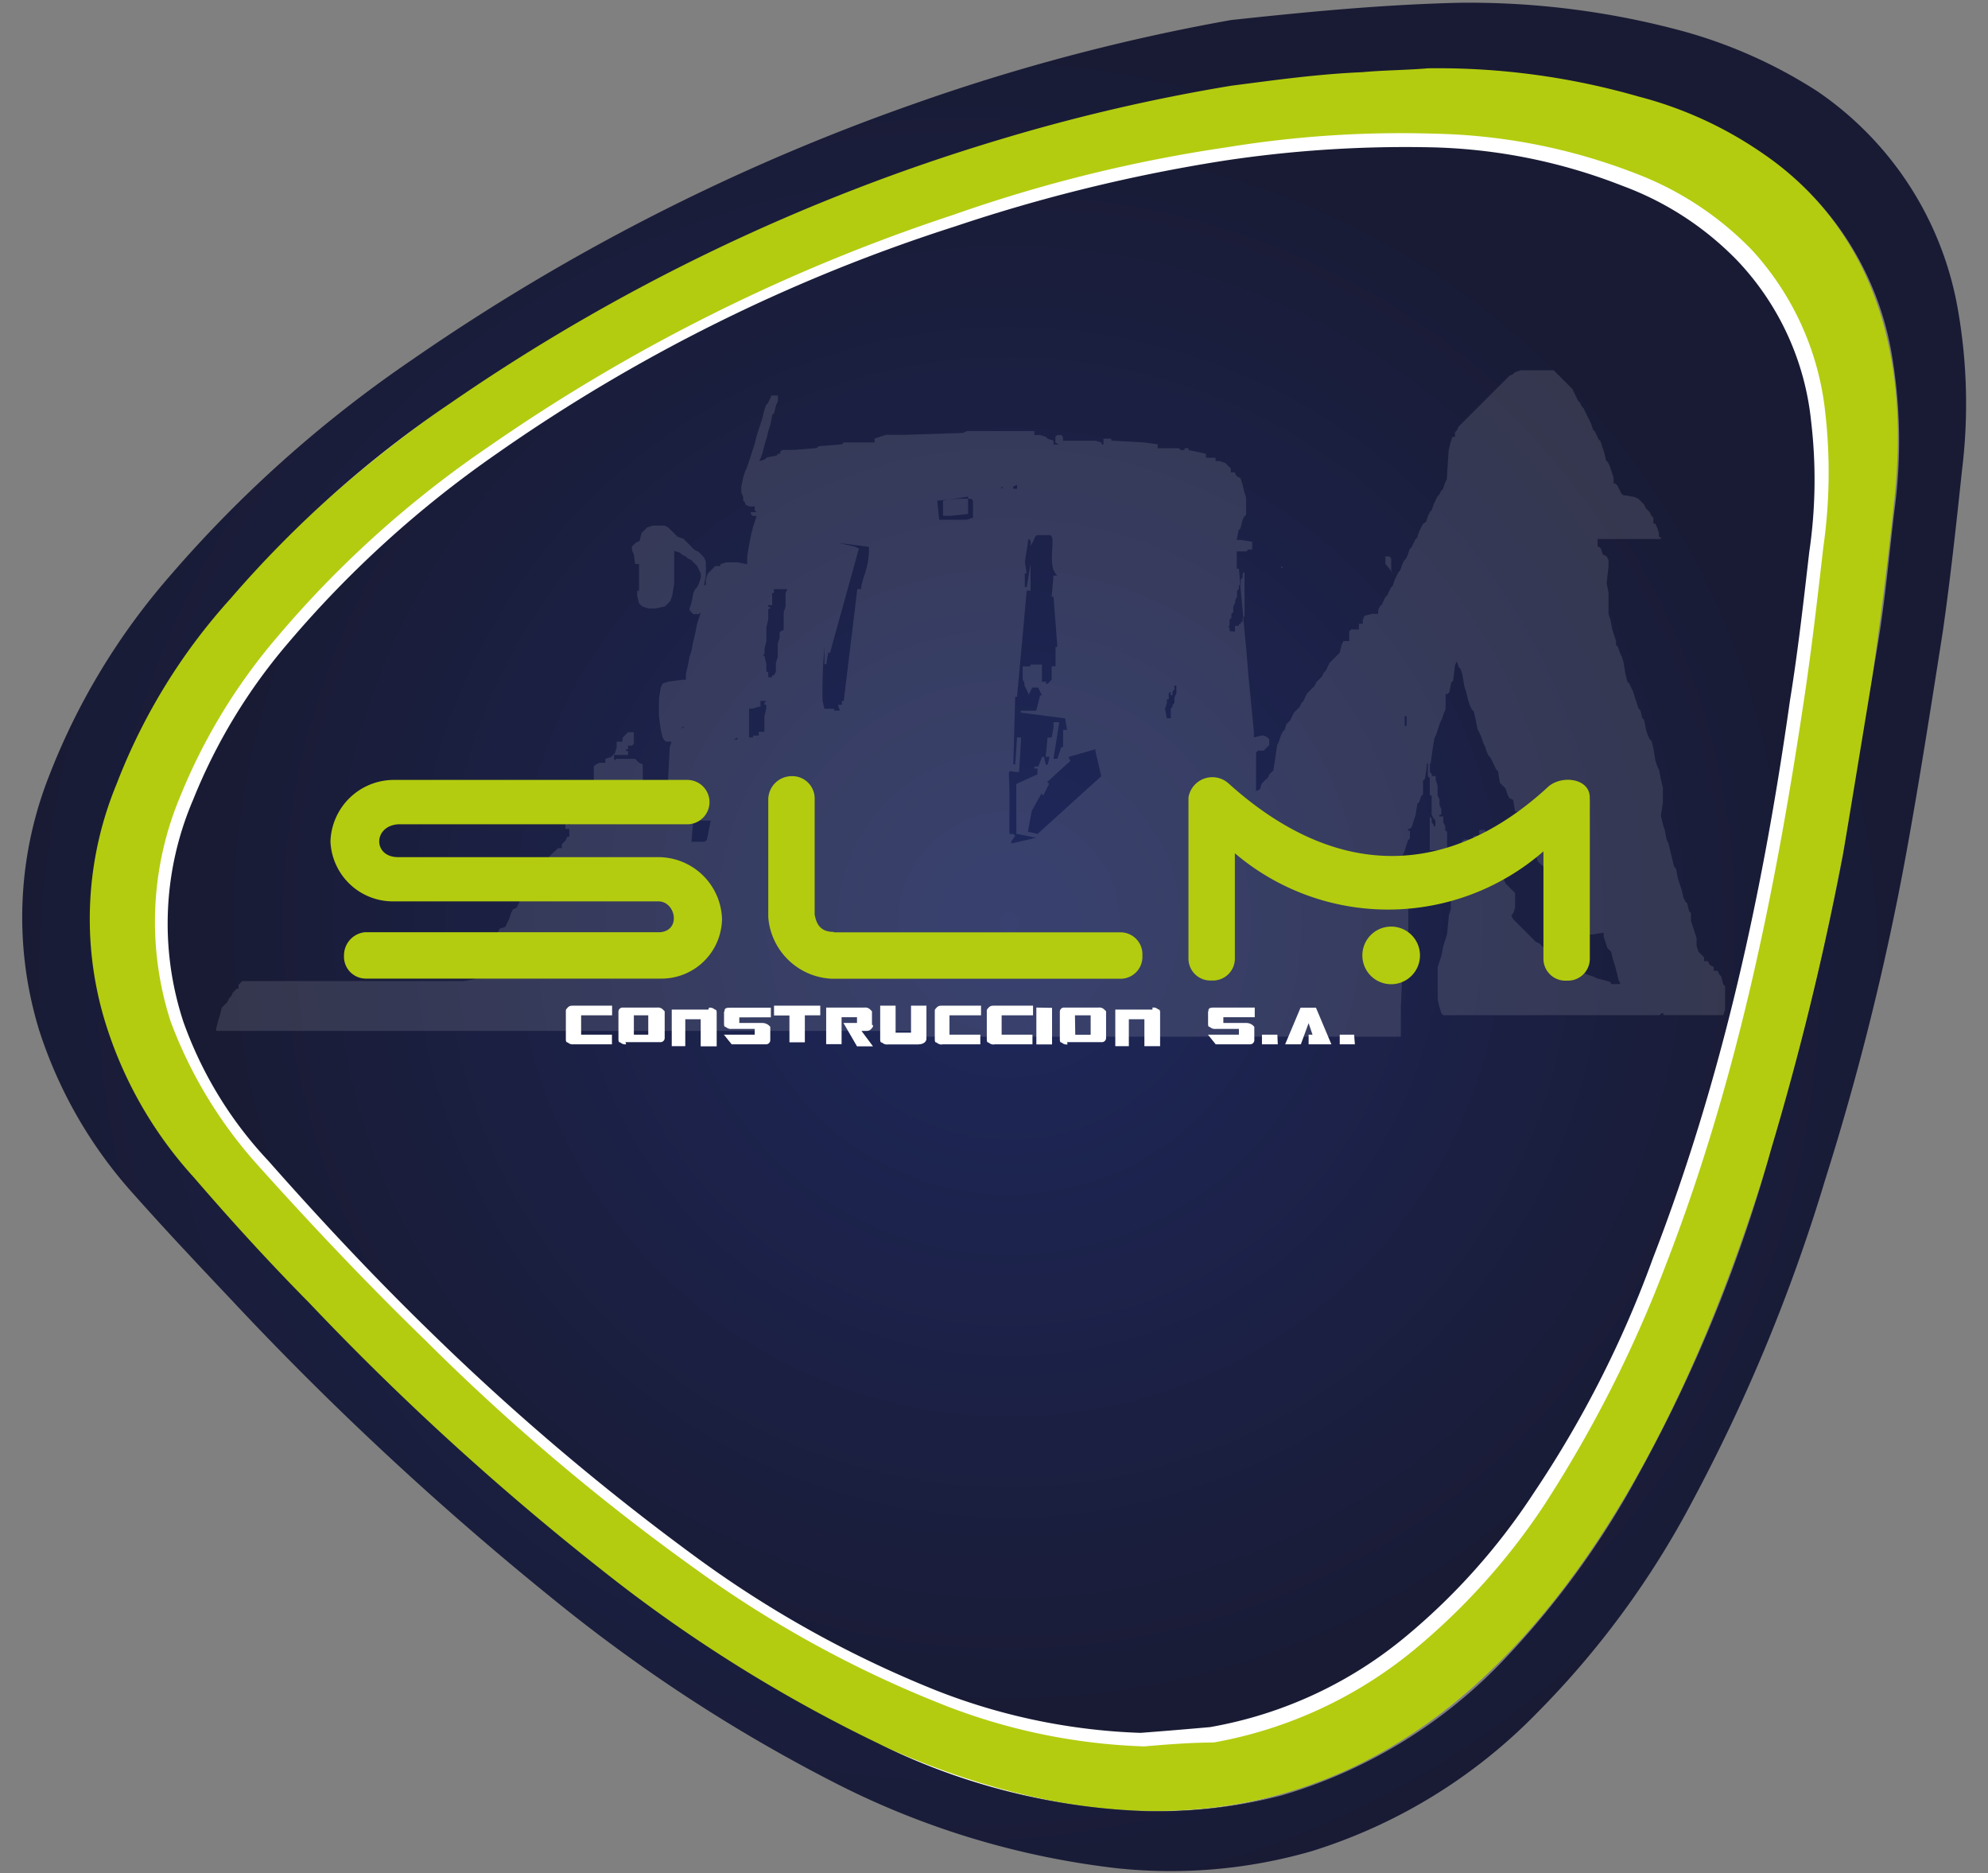 <svg id="Layer_1" data-name="Layer 1" xmlns="http://www.w3.org/2000/svg" xmlns:xlink="http://www.w3.org/1999/xlink" viewBox="0 0 138 130"><rect x="0" y="0" width="138" height="130" fill="#808080" stroke="none"/><defs><style>.cls-1,.cls-5{fill:#fff;}.cls-2{fill:#b3cc0f;}.cls-3{fill:url(#radial-gradient);}.cls-4{fill:url(#radial-gradient-2);}.cls-5{opacity:0.12;isolation:isolate;}</style><radialGradient id="radial-gradient" cx="-1537.47" cy="-1650.65" r="150.9" gradientTransform="matrix(0.44, 0, 0, -0.44, 743.03, -658.3)" gradientUnits="userSpaceOnUse"><stop offset="0" stop-color="#1e285c"/><stop offset="1" stop-color="#191b34"/></radialGradient><radialGradient id="radial-gradient-2" cx="-571.23" cy="-582.43" r="84.85" gradientTransform="matrix(0.66, 0, 0, -0.66, 447.05, -320.39)" xlink:href="#radial-gradient"/></defs><title>slm-construccion-logo2</title><path class="cls-1" d="M99.12,4.74a52.94,52.94,0,0,1,14.46,1.87,30.23,30.23,0,0,1,8.7,4,21.45,21.45,0,0,1,8.84,13.66A35.93,35.93,0,0,1,131.38,35c-.4,3.21-.67,6.43-1.2,9.64-.67,4.82-1.47,9.77-2.41,14.59a157.26,157.26,0,0,1-5,20.48,118.13,118.13,0,0,1-9.24,22.62,60.33,60.33,0,0,1-9.1,12.58,34.72,34.72,0,0,1-15.66,9.64A30.05,30.05,0,0,1,79,125.63a45.29,45.29,0,0,1-18.21-4.69,94.21,94.21,0,0,1-19.14-12A190.46,190.46,0,0,1,21.33,90.28c-2.68-2.81-5.35-5.76-8-8.7A27.49,27.49,0,0,1,7,70.34a26.4,26.4,0,0,1,.94-16.06,43.79,43.79,0,0,1,7.9-12.85A77.28,77.28,0,0,1,31.11,27.9,133.9,133.9,0,0,1,69.26,9.56,111.77,111.77,0,0,1,85.33,5.81a67.64,67.64,0,0,1,9.1-.94C96,4.87,97.51,4.74,99.12,4.74ZM79.44,121.21c1.61-.13,3.35-.27,5-.54a28.93,28.93,0,0,0,13.92-6.43,45.91,45.91,0,0,0,9-10,84.17,84.17,0,0,0,8.43-16.6c4.82-12.72,7.63-26,9.64-39.36.54-3.48.94-7,1.34-10.58a36.51,36.51,0,0,0,.13-9.37,19.75,19.75,0,0,0-5.09-11.25,22.22,22.22,0,0,0-8.17-5.35A40.7,40.7,0,0,0,99.78,9,65.67,65.67,0,0,0,85.33,10a106.54,106.54,0,0,0-19,4.69A125.35,125.35,0,0,0,34.05,30.71,77.21,77.21,0,0,0,19.33,44a40.27,40.27,0,0,0-6.69,11A22.58,22.58,0,0,0,12,70.6a27.06,27.06,0,0,0,6,9.91c3.75,4.15,7.63,8.3,11.65,12.18a163.65,163.65,0,0,0,18.74,15.93,72.92,72.92,0,0,0,16.73,9.24A35.11,35.11,0,0,0,79.44,121.21Z"/><path class="cls-2" d="M131.51,34.59C122,124.42,84.39,161.5,13.7,82.25-31.41,31.78,138.88-34.89,131.51,34.59Z"/><path class="cls-3" d="M101.39.19a56.89,56.89,0,0,1,15.53,2,33.73,33.73,0,0,1,9.24,4.15,23.09,23.09,0,0,1,9.77,15.26,37.74,37.74,0,0,1,.27,11c-.4,3.75-.8,7.5-1.34,11.25-.8,5.09-1.61,10.31-2.54,15.4a186.17,186.17,0,0,1-5.62,22.62,121,121,0,0,1-9.24,22.36,61.57,61.57,0,0,1-10.84,14.73,37.3,37.3,0,0,1-15.53,9.51,35.28,35.28,0,0,1-13.52,1.2,57.32,57.32,0,0,1-19.28-5.76,111,111,0,0,1-19.14-12.32A219.46,219.46,0,0,1,16,90.15c-2.28-2.41-4.55-4.82-6.69-7.23A31.27,31.27,0,0,1,2.73,71.54a26.73,26.73,0,0,1,.67-17.67,46.78,46.78,0,0,1,8.3-13.79A86.36,86.36,0,0,1,28.56,25,146,146,0,0,1,63.24,7.28,139.24,139.24,0,0,1,85.46,1.39C90.41.86,95.77.32,101.39.19ZM99.12,4.74c-1.47.13-3.08.13-4.55.27-3.08.13-6,.54-9.1.94A127.42,127.42,0,0,0,69.39,9.69,135.63,135.63,0,0,0,31.24,28,77.28,77.28,0,0,0,16,41.55a41.15,41.15,0,0,0-7.9,12.85,24.5,24.5,0,0,0-.94,16.06,28.38,28.38,0,0,0,6.29,11.25c2.54,2.95,5.22,5.89,8,8.7A190.46,190.46,0,0,0,41.82,109a102.19,102.19,0,0,0,19.14,12,45.29,45.29,0,0,0,18.21,4.69,34.23,34.23,0,0,0,9.77-1.07,34.72,34.72,0,0,0,15.66-9.64,60.32,60.32,0,0,0,9.1-12.58,104.32,104.32,0,0,0,9.24-22.62,207.58,207.58,0,0,0,5-20.48c.8-4.82,1.61-9.77,2.41-14.59.54-3.21.8-6.43,1.2-9.64a35.82,35.82,0,0,0-.27-10.71,21.11,21.11,0,0,0-8.84-13.66,27.05,27.05,0,0,0-8.7-4A50.46,50.46,0,0,0,99.12,4.74Z"/><path class="cls-1" d="M79.44,121.21A41.76,41.76,0,0,1,65,118.13a78.35,78.35,0,0,1-16.73-9.24A151.19,151.19,0,0,1,29.5,93c-4-3.88-7.9-8-11.65-12.18a31.24,31.24,0,0,1-6-9.91,22.51,22.51,0,0,1,.67-15.66,40.27,40.27,0,0,1,6.69-11A73,73,0,0,1,33.92,31,125.35,125.35,0,0,1,66.18,14.91a101.17,101.17,0,0,1,19-4.69,75,75,0,0,1,14.46-.94A40.7,40.7,0,0,1,113.44,12a22.22,22.22,0,0,1,8.17,5.35,19.75,19.75,0,0,1,5.09,11.25,36.69,36.69,0,0,1-.13,9.37c-.4,3.48-.8,7-1.34,10.58-2,13.39-4.69,26.64-9.64,39.36a88,88,0,0,1-8.43,16.6,45.91,45.91,0,0,1-9,10,30.22,30.22,0,0,1-13.92,6.43C82.78,120.94,81,121.07,79.44,121.21Z"/><path class="cls-4" d="M79.17,120.27A42.63,42.63,0,0,1,65,117.33a75.93,75.93,0,0,1-16.47-9.1A170.59,170.59,0,0,1,30,92.56c-4-3.88-7.76-7.9-11.38-12a27.54,27.54,0,0,1-5.89-9.64,21.81,21.81,0,0,1,.67-15.4A39.13,39.13,0,0,1,20,44.63,75,75,0,0,1,34.45,31.51a118,118,0,0,1,31.86-15.8,114.3,114.3,0,0,1,18.61-4.55,84.27,84.27,0,0,1,14.19-.94,38.6,38.6,0,0,1,13.52,2.68,21.4,21.4,0,0,1,8,5.22,19,19,0,0,1,5.09,11.11,34.47,34.47,0,0,1-.13,9.1c-.4,3.48-.8,7-1.34,10.31-1.87,13.25-4.69,26.24-9.51,38.69a75,75,0,0,1-8.3,16.33,44.64,44.64,0,0,1-8.84,9.91A29.07,29.07,0,0,1,84,119.87Q81.78,120.07,79.17,120.27Z"/><path class="cls-5" d="M70.33,33.79h0v.13h.27v-.27l-.27.13Zm-28.52,27Zm57.3-4.28ZM82.78,46.37Zm.13-.27Zm2.68-2.54c-.13-.4,0,.27,0,0ZM57.08,34.73Zm6.56,36.82H15v-.13l.13-.54.13-.4.13-.54.13-.13.13-.13.13-.13.13-.27.13-.13.13-.27.13-.13.13-.13h.13v-.27l.13-.13.13-.13H32.18l.8-.13.13-.13.13-.13.13-.13.13-.27.13-.67.13-.27.13-.13.13-.13h.13l-.13-.4v-.27h.4V65l.13-.27.13-.27.4-.13.13-.27.13-.27.13-.4.13-.27.27-.13.13-.27.13-.27.27-.13.13-.54H37v-.4l.27-.13.13-.4H37v-.27h.27l.13-.13.13-.4.13-.13.13-.13.13-.13.13-.13.13-.13.13-.13.13-.13L38.6,59l.13-.13H39v-.27l.13-.13.13-.13.13-.27h.13v-.54h-.27v-.4h.13l.13.13.13-.13v-.27l.13-.13.13-.13h.27l.13-.13.13-.54.13-.13.13-.13.13-.13.13-.13v-.8h.27V53.2l.13-.13.27-.13h.4v-.27l.4-.13.13-.13.13-.13.13-.4v-.4h.4v-.27l.13-.13.13-.13.13-.13h.4v.8l-.13.13h-.27V52h-.13v.13h.13v.27H42.62v.27l.13.13v-.13h1.34l.13.13.13.13.27.13v2.14h.27v-.27l.13-.13.54-.13h.67v-.13l.13-.13.13-2.54.13-.4h-.4l-.13-.13L46,51.19l-.13-.54-.13-.94v-1.2l.13-.8.13-.27.4-.13.94-.13h.27v-.4l.13-.54.13-.67.13-.4.13-.67.13-.54.13-.67.13-.4.13-.4-.13.13h-.4L48,42.49l-.13-.13v-.13l.13-.4.13-.67.13-.27.13-.13.13-.27.13-.4v-.27l-.13-.27-.13-.27-.13-.13L48.11,39,48,38.88l-.27-.13-.13-.13-.27-.13-.13-.13-.4-.13v2.28l-.13.8-.13.4-.13.13-.13.13-.13.13-.67.13H45l-.4-.13L44.49,42l-.13-.13-.13-.54V41h.13V39.14h-.27L44,38.47l-.13-.27v-.27L44,37.8l.13-.13.27-.13.13-.54.13-.13.13-.13.13-.13.4-.13h.8l.27.13.13.13.13.13.13.13.13.13.13.13.4.13.13.13.13.13.13.13.13.13.13.13.13.13.27.13.13.13.13.13.13.13L49,39v.94l-.13.67H49v-.4l.13-.4.13-.13.13-.13.13-.13.13-.13H50v-.13l.4-.13h.8l.67.13v-.54l.13-.8.13-.67.13-.54.13-.4.13-.4h-.27l-.13-.13v-.13h.4l-.13-.13v-.27H52L51.72,35v-.13l-.13-.13v-.27l-.13-.27v-.4l.13-.67.13-.4.13-.27L52,32l.13-.4.13-.4.13-.4.13-.54.13-.4.13-.4.13-.4.13-.54.13-.4.13-.13.13-.27.13-.27H54v.4l-.13.27-.13.54-.13.13-.13.67-.13.4-.13.54-.13.4-.13.54-.13.4-.13.27.4-.13.13-.13.67-.13.13-.13h.13v-.13l.13-.13h.8l1.61-.13.13-.13,1.61-.13.13-.13h2.14v-.27l.4-.13.4-.13h1.34l4-.13.27-.13H71.8v.27h.4l.4.13.13.13.4.13v.27h.4l-.27-.13v-.4l.13-.13h.27l.13.13v.27h2.28l.4.13v.13h.13v-.4h.54v.13l2.28.13.94.13v.27h1.47l.13.13h.27v-.13h.27v.13l.67.13.54.13v.27h.67V32h.27l.4.13.13.13.13.13.13.13v.27h.27l.13.27.27.13.13.4.13.54.13.4v1.2l-.13.13-.13.27-.13.54-.13.13-.13.67h.27l.8.13v.54h-.27l-.13.13h-.67v1.2H86L86.13,41l.13,1.34.13,1.47.13,1.34.13,1.61.13,1.34.13,1.34.13,1.34v.4l.54-.13h.13l.27.13.13.13v.4l-.13.13-.13.13-.13.13h-.4l-.13.13v2.68l.27-.13.13-.4.13-.13.13-.13L88,54l.13-.27.13-.13.13-.13.13-.8.13-.94.13-.27.13-.4.13-.27.13-.13.13-.4.13-.13.13-.13.13-.27.13-.27.13-.13.13-.13.13-.13.13-.27.13-.13.13-.27.13-.27.13-.13.13-.13.13-.13.13-.13.13-.27.13-.13.13-.13.13-.13.13-.27.13-.13.13-.27.13-.27.13-.13.13-.13.13-.13L93,45.3l.13-.54.13-.27h.4v-.67l.13-.13h.54v-.4h.27V43l.13-.27.54-.13h.4v-.27l.13-.27L95.9,42l.13-.27.13-.27.13-.13.13-.27.13-.27.13-.13.13-.4.13-.27.13-.27.13-.13.13-.4.13-.27.13-.13.13-.27.13-.4.13-.13.13-.27.13-.27.13-.13.13-.4.13-.27.13-.27L99,36.2l.13-.4.13-.27.13-.13.13-.4.13-.27.13-.27.13-.13.13-.27.13-.13.13-.4.13-.27.13-2,.13-.54.13-.4H101V30l.13-.13.13-.27.13-.13.13-.13.13-.13.13-.13.13-.13.13-.13.13-.13.13-.13.13-.13.13-.13.13-.13.13-.13.13-.13.13-.13.13-.13.13-.13.13-.13.13-.13.13-.13.13-.13.13-.13.13-.13.13-.13.13-.13.13-.13.13-.13.13-.13.27-.13.13-.13.4-.13h2.28l.13.13.13.13.13.13.13.13.13.13.13.13.13.13.13.13.13.13.13.13.13.27.13.27.13.27.13.13.13.27.13.13.13.27.13.27.13.27.13.27.13.4.13.13.13.27.13.27.13.13.13.4.13.4.13.54.13.13.13.27.13.4.13.4v.4h.13l.13.13.13.27.13.27.13.13.8.13.27.13.13.13.13.13.13.13.13.27.13.13.13.13.13.27.13.13v.4h.13l.13.27.13.4v.27h.13v.13H110.9v.54H111l.13.13.13.4.27.13.13.27v.4l-.13,1.2.13.67v1.47l.13.4.13.67.13.4.13.4v.27l.13.13.13.4.13.27.13.4.13.8.13.54.13.13.13.27.13.27.13.4.13.4.13.4.13.13.13.54.13.13.13.67.13.4.13.27.13.13.13.54.13.8.13.4.13.27.13.67.13.54v1.07l-.13.8v.13l.13.54.13.4.13.67.13.27.13.54.13.54.13.54.13.13.13.67.13.4.13.4.13.54.13.27.13.13.13.54.13.13v.54l.13.4.13.4.13.4v.54l.13.4.13.13.13.13.13.13v.27h.27l.13.27.27.13v.27h.27l.13.27.13.13.13.54.13.13v1.61l-.13.4h-4.15v-.13h-.13l-.13.13H100.19l-.13-.13-.13-.4-.13-.54V67.12l.13-.4.13-.4.13-.67.13-.4.13-.4.13-1.34.13-.4V62l.13-.4.13-.4.13-.4.13-1.34.13-.67.13-.4.13-.13h.67V58h.4v-.4h.4l.13.67.13.8.13.4.13.4.13.13v.13l.13.13.13.13.13.27.13.27.13.13.13.27.13.13.13.13.13.13.13.13.13.13V63l-.13.4-.13.13.13.27.13.13.13.13.13.13.13.13.13.13.13.13.13.13.13.13.13.13.13.13.13.13.13.13.27.13.13.13.13.13.13.13.27.13.13.13.13.13.13.13.27.13.27.13.13.13L109,67l.27.13.13.13.27.13.27.13.27.13.4.13.27.13.54.13.4.13v.13h.67l-.13-.27-.13-.54L112.1,67l-.13-.4-.13-.54-.13-.13-.13-.13-.13-.4-.13-.4v-.27l-.8.13h-.4v.4H110l-.4-.13v-.67l-.13-.4-.13-.13-.4-.13v-.4H109v-.13h-.13l-.13-.4v-.27h-.27l-.13-.4-.13-.27v-.8h-.13l-.13-.27-1.07-.94-.13-.13-.13-.4-.13-.67-.13-.13-.13-.13-.27-.13v-.54l-.13-.4-.13-.13-.13-.4-.13-.27v-.27h-.27l-.13-.8-.27-.13-.13-.27-.13-.4-.13-.13-.13-.13-.13-.13-.13-.8-.13-.13-.13-.27-.13-.27-.13-.27-.13-.13-.13-.27-.13-.4-.13-.27-.13-.4-.13-.27-.13-.27-.13-.67-.13-.54-.13-.13-.13-.27-.13-.4-.13-.54-.13-.4-.13-.8-.13-.4-.13-.13-.13-.4-.13.27-.13,1.07-.13.13-.13.67-.13.13h-.13v1.07l-.13.27-.13.4-.13.27-.13.4-.13.4-.13.27-.13.8-.13.94h-.27v.27l-.13.8-.13.13v.94l-.13.13-.13.4-.13.13-.13.8-.13.4-.13.4-.13.13h-.13v.13h.13v.54l-.13.13-.13.4-.13.4-.13.27-.13.4-.13.4-.13,1.07.13.13V63h.67v2.54L97.37,67l-.13,2.95v2H63.64ZM85.33,44.63h0l.13-.13h0l-.13.13Zm.27-.8h.13V43.7h0v-.13h0v-.13H86v-.13h.13v-.13h.13v-.27h0l.13-.13V42h0V40.88h0V39.14h0v.54l-.13.13v.27l-.13.13v.4H86v.27l-.13.13v.4l-.13.27v.13l-.13.27h0v.4l-.13.13v.27l-.13.13v.4l-.13.13h.13v.13h0v.13Zm-43.78,17Zm19.55-5.09Zm0,0Zm0,0Zm0,0Zm0,0Zm0,0Zm0,0ZM99.92,59ZM48.11,57.08,48,58.42h.8c.13,0,.13,0,.27-.13l.27-1.34h-.94c-.13,0-.13.13-.27.13Zm52.75.4Zm-57.3-.94h.27v-.13l-.27.13Zm9.1-5.62v-.13h.4V49.72l.13-.54v-.27h-.13v-.13l.13-.13h-.4v.4h-.13l-.4.13H52v2h.27v-.13h.4v-.13Zm46.45,5.62Zm-1.47-6.43v-.4h-.13v.67h.13v-.27Zm1.61,8.57v-2l.13.13v.27l.13.13v.13h.13v-.4h0l-.13-.13h0l-.13-.27V56h0v-.8h-.13V54l-.13-.13v-1.2L99,52.4v-.94h.13V52.8h.13v.8l.13.13v.13h.27v.27l.13.4v.67l.13.27v.4l.13.27h0v.4h-.13v.13h.27v.4l.13.27h0v.27l.13.13V59l.13.4h-.27v-.13h-.13v-.13l-.13-.13h-.8ZM50.92,51.33h.27v-.13l-.27.13Zm-3.61-.8h.13v-.13l-.13.13ZM81,49.85h.27v-.67l.13-.13v-.13l.13-.13v-.4l.13-.27v-.4h0v-.13h.13v-.13h0v.13h-.27v.27h0l-.13.13h0v.13h0v.13h-.13V48h0l-.13.13h0v.4H81v.27l-.13.4.13.67Zm1.74-3.48Zm.13-.27Zm-6.43,7.76-.4-1.74V52l-1.87.54.13.27-1.61,1.47.13.13h0l-.4.8-.13-.13-.67,1.2h0l-.27,1.47h.13l.54.13,4.42-4Zm-4.55,4.28-1.34-.27V54.41l1.47-.67v-.4H71.8V53.2h.27l.27-.67h.13l.13.54h.13l.13-.54h-.27l.13-1.34H73l.13-.67h0v-.4h.4l-.4,2.54h.27l.27-.8h.13v-1.2h.27l-.13-.8-3.08-.4v-.13h1.07l.27-1.07h.13l-.27-.54h-.4l-.27.54v-.13l-.27-.54h0c0-.4-.13-.27-.13-.54v-.8h.54v-.13h.8v1.2c.4,0,.27-.13.27.13h.13l.27-.27h0v-.94h.27V44.9h.13l-.27-3.48H73l.13-1.47h.27c-.8-.67,0-2.81-.54-2.81h-.8c-.27,0-.27.4-.4.54-.4.54.13-.13-.27-.27L71.14,39l.13.8h-.13v.94h.13l.27-1.61V41h-.27l-.67,7.36h-.13l-.13,4.69h.13l.13-1.87h.27v.27h0l-.13,2.14h0c-.94,0-.67-.54-.67,1.61v2.68h.27l.13.13-.27.4v.13l1.74-.4ZM54.4,43.7v-1.2l.13-.4v-.94l.13-.27h-.94v.27H53.6V42h-.27v.13h.13v.13h-.13V43l-.13.54v.94l-.13.54v.4h-.13l.13.13h0l.13.54v.54h.13V47h.27v-.13h.13l.13-.27V46l.13-.4v-.94l.13-.4v-.4l.27-.13Zm31.06.8Zm0-.27Zm.13-.13Zm0-.13Zm0,0Zm3.48-4.55h0l-.13-.13v1.07h0v.13h0v.13h0v-.13h0v-.13h0v-.94Zm7.63.4h0l-.13-.27v-.8h0l-.13-.13h-.27v.13h0v.13h0V39h0v.13l.54.67ZM58.15,37.67l1.2.27.27.13-2,7.23h-.13l-.13.8h-.13V44.9a33.84,33.84,0,0,0-.13,3.75l.13.54h.67v.13h.4l-.13-.4h.27v-.27h.13l.94-7.76h.27c0-.67.54-1.34.54-2.81v-.13l-2.14-.27Zm27.44,5.89c0,.27-.13-.4,0,0Zm1.87-2Zm-22-6.83v.94c0,.13,0,.13.13.13H66l1.2-.13v-1.2l-1.74.27Zm-.4,0,.13,1.34H67c.27,0,.4-.13.54-.13v-1.2c-.13-.13-.13-.13-.27-.13h-.67l-1.47.13Zm-8,0Zm12.45-.8h0l.13-.13h-.13Z"/><path class="cls-2" d="M96.57,64.31a2,2,0,1,1-2,2,2,2,0,0,1,2-2Zm13.79-8.84V66.59a1.52,1.52,0,0,1-1.61,1.47h0a1.52,1.52,0,0,1-1.61-1.47v-7.5a16.42,16.42,0,0,1-21.42.13v7.36a1.52,1.52,0,0,1-1.61,1.47h0a1.52,1.52,0,0,1-1.61-1.47V55.34h0a1.68,1.68,0,0,1,2.81-.94c7.9,7.1,15.66,6.16,22.09.27.94-.94,3.08-.67,2.95.8Zm-83-1.34H47.71a1.54,1.54,0,0,1,0,3.08H27.63c-1.74.13-1.74,2.28,0,2.28H45.7a4.43,4.43,0,0,1,4.42,4.28,4.2,4.2,0,0,1-4.28,4.15H25.35a1.52,1.52,0,0,1-1.47-1.61h0a1.61,1.61,0,0,1,1.47-1.61H45.83c1.47-.13,1.07-2.14-.13-2.14H27.22a4.34,4.34,0,0,1-4.28-4.15,4.41,4.41,0,0,1,4.42-4.28ZM57.88,64.71H77.83a1.52,1.52,0,0,1,1.47,1.61h0a1.52,1.52,0,0,1-1.47,1.61H57.75a4.63,4.63,0,0,1-4.42-4.28V55.48a1.63,1.63,0,0,1,1.61-1.61h0a1.55,1.55,0,0,1,1.61,1.61v8c.13.67.4,1.2,1.34,1.2Z"/><path class="cls-1" d="M39.81,72.48a.49.49,0,0,1-.4-.13c-.13,0-.13-.13-.13-.27V70.2c0-.13,0-.13.13-.27s.27-.13.4-.13h2.68v.67H40.34v1.34h2.14v.67H39.81ZM44,71.81H45V70.47H44Zm-.54.67a.49.49,0,0,1-.4-.13c-.13,0-.13-.13-.13-.27V70.2a.29.29,0,0,1,.27-.27h2.41a.49.49,0,0,1,.4.13l.13.13v1.87a.29.29,0,0,1-.27.27H43.42Zm5.76-2.54a.49.49,0,0,1,.4.13c.13,0,.13.13.13.27v2.28H48.64V70.74H47.57v1.87h-.94V70.07h2.54Zm1.07.27c0-.27.13-.27.54-.27h2.68v.67H51.32V71h1.61a.7.7,0,0,1,.54.27v.94a.29.29,0,0,1-.27.27H50.79l-.54-.67h2.14v-.4H50.79a.49.49,0,0,1-.4-.13c-.13,0-.13-.13-.13-.27v-.8Zm4.55.27H53.73V69.8h3.21v.67H55.87v1.87H54.8V70.47Zm5.76.67c0,.13,0,.13-.13.27s-.27.13-.4.13h-.27l.8,1.07H59.49L58.55,71h.94v-.4H58.42v1.87H57.35V69.93H60a.49.49,0,0,1,.4.13l.13.13v.94Zm3.21,1.34H61.63a.49.49,0,0,1-.4-.13c-.13,0-.13-.13-.13-.27V69.8h1.07v1.87h1.07V69.8h1.07v2.28c0,.27-.27.4-.54.4Zm1.61,0a.49.49,0,0,1-.4-.13c-.13,0-.13-.13-.13-.27V70.2c0-.13,0-.13.13-.27s.27-.13.4-.13h2.68v.67H65.91v1.34h2.14v.67H65.38Zm3.61,0a.49.49,0,0,1-.4-.13c-.13,0-.13-.13-.13-.27V70.2c0-.13,0-.13.13-.27s.27-.13.4-.13h2.68v.67H69.53v1.34h2.14v.67H69Zm4-2.54v2.54H71.94V69.93Zm1.61,1.87h1.07V70.47H74.62Zm-.54.67a.49.49,0,0,1-.4-.13c-.13,0-.13-.13-.13-.27V70.2a.29.29,0,0,1,.27-.27h2.41a.49.49,0,0,1,.4.13l.13.13v1.87a.29.29,0,0,1-.27.27H74.08ZM80,69.93a.49.49,0,0,1,.4.13c.13,0,.13.13.13.27v2.28H79.44V70.74H78.36v1.87h-.94V70.07H80Zm3.88.27c0-.27.13-.27.54-.27h2.68v.67H84.92V71h1.61a.7.7,0,0,1,.54.27v.94a.29.29,0,0,1-.27.27H84.39l-.54-.67H86v-.4H84.39a.49.49,0,0,1-.4-.13c-.13,0-.13-.13-.13-.27v-.8Zm4.82,2.28H87.6v-.67h1.07Zm2.14,0v-.67h.27l-.27-.8-.54,1.47H89.21l1.07-2.54h1.07l1.07,2.54Zm3.21,0H93v-.67H94Z"/></svg>